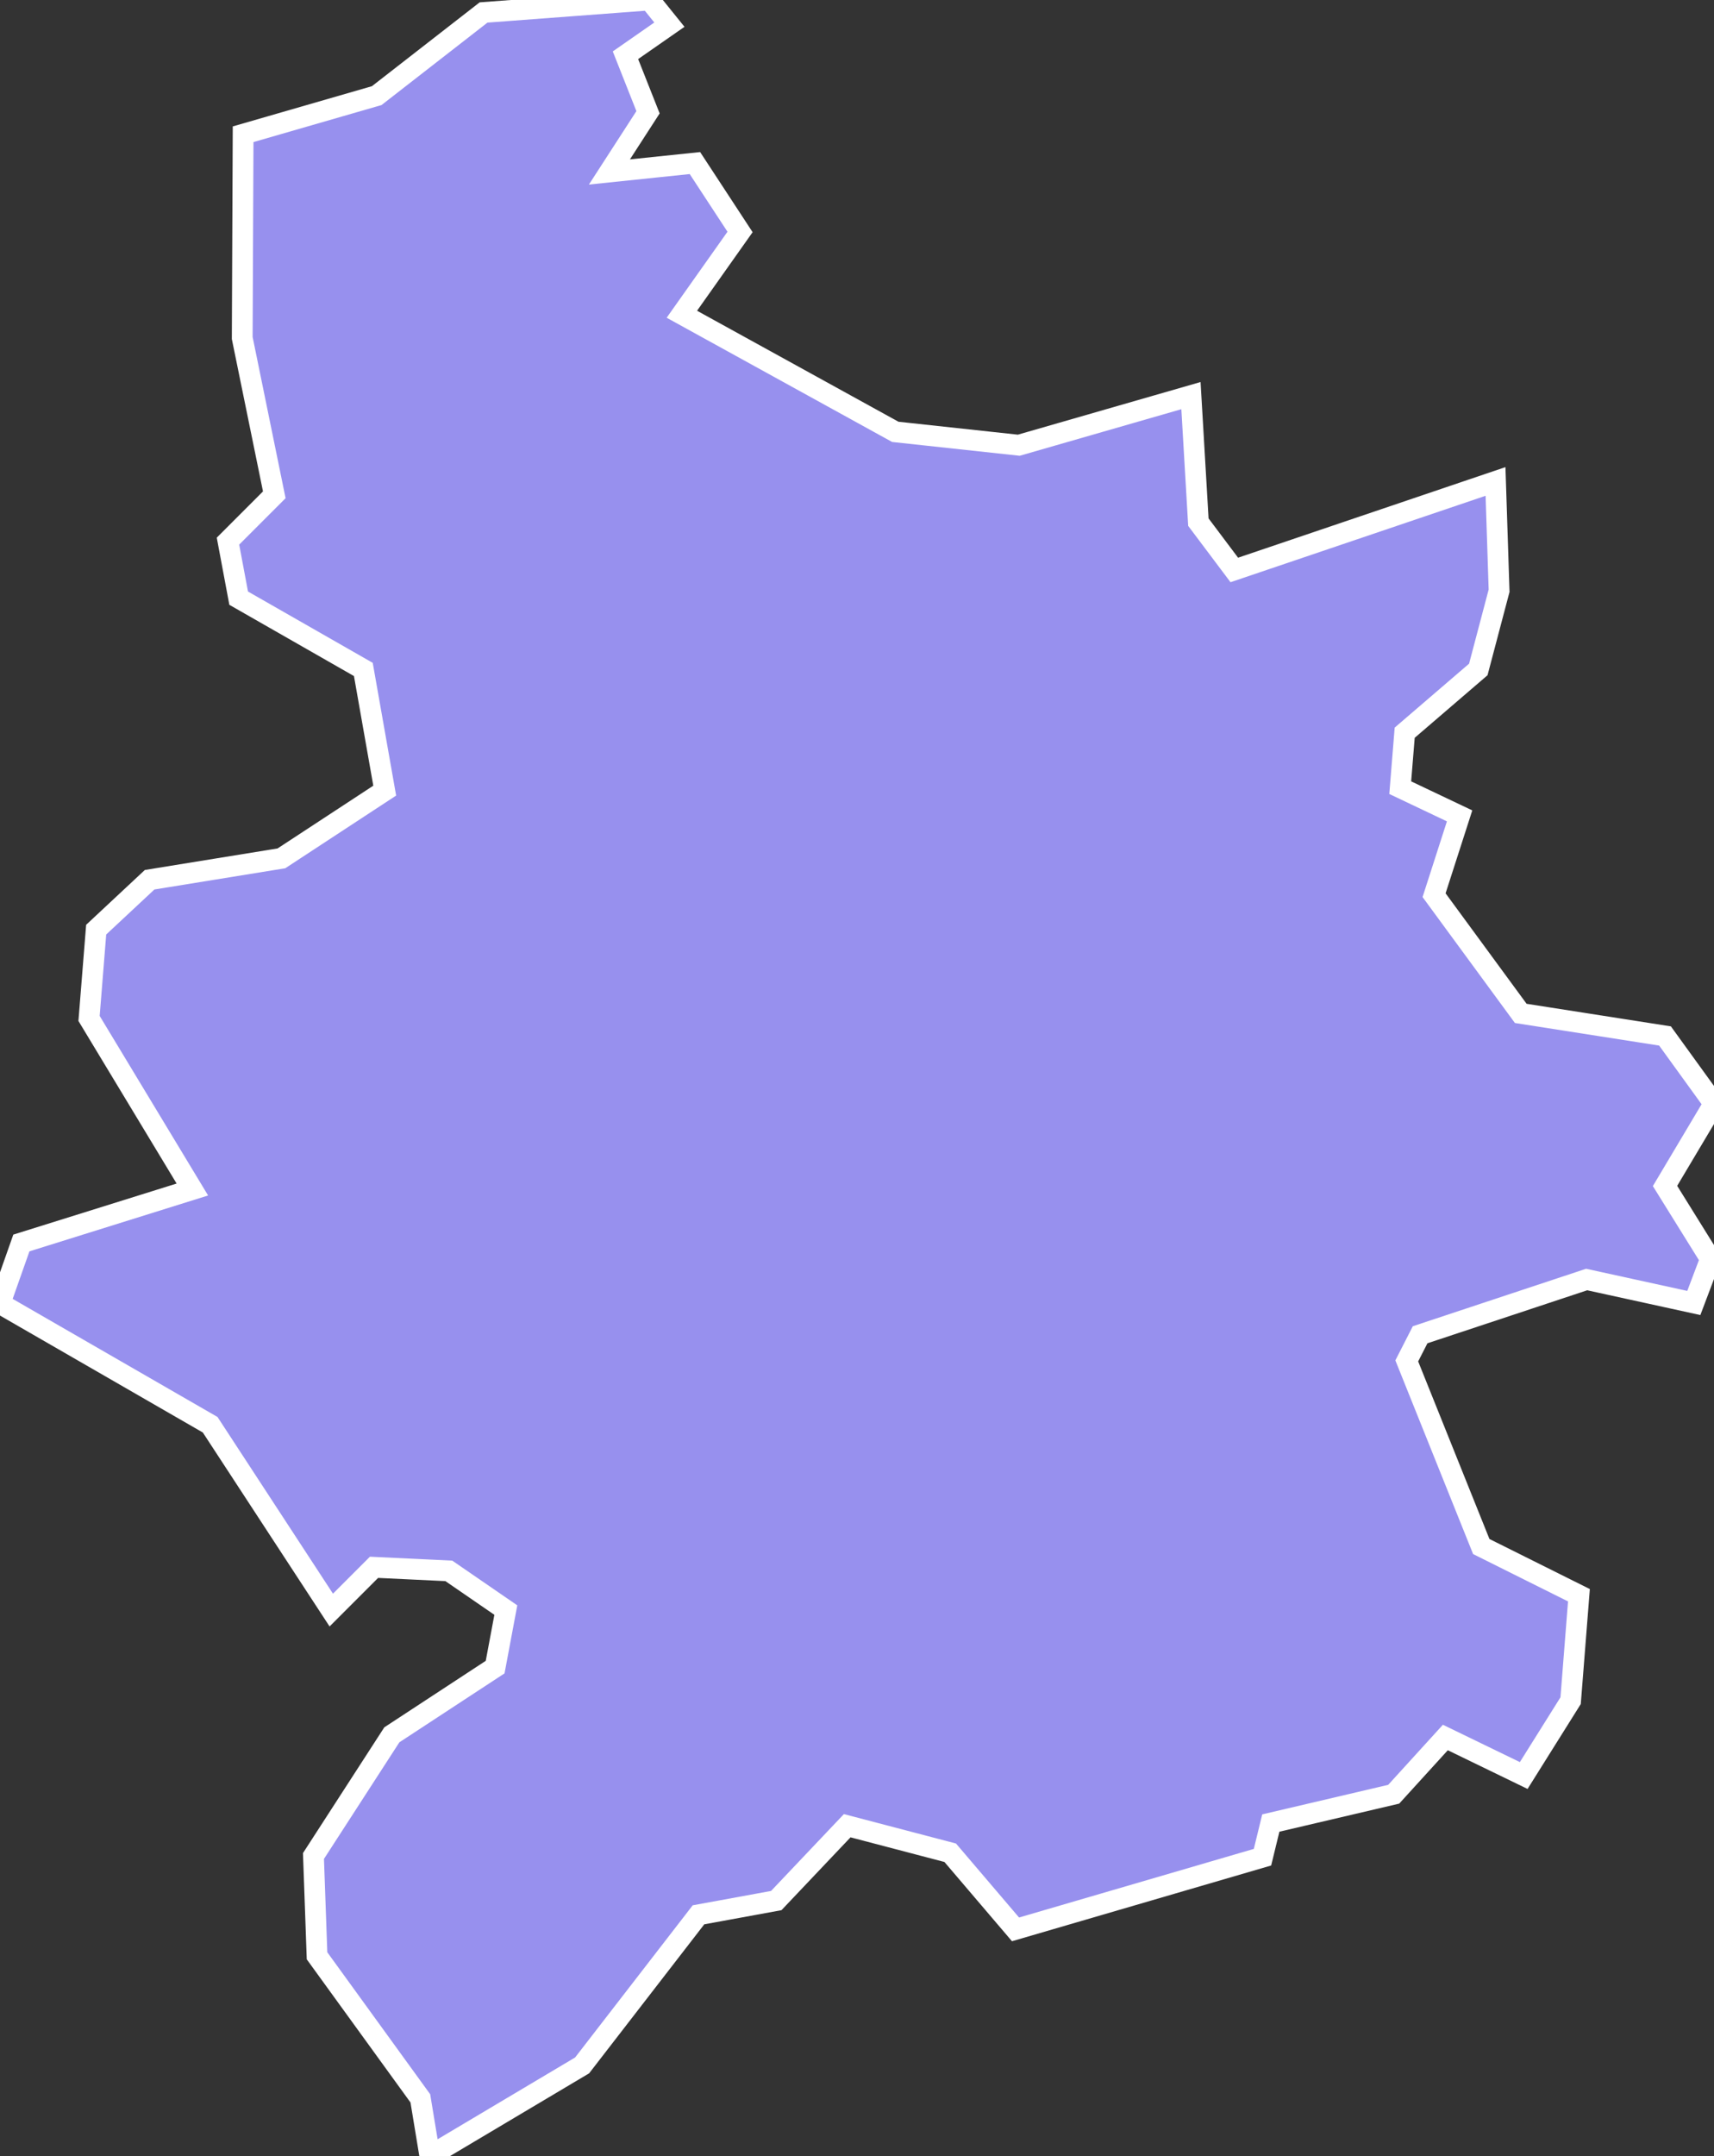 <svg xmlns="http://www.w3.org/2000/svg" viewBox="117.691 471.329 57.74 72.59" width="57.74" height="72.59">
            <rect x="117.691" y="471.329" width="57.74" height="72.59" fill="#333333" stroke="none"/>
            <path 
                d="m 132.171,543.919 -0.32,-1.94 -3.48,-4.8 -0.12,-3.36 2.64,-4.08 3.48,-2.28 0.36,-1.92 -1.92,-1.32 -2.52,-0.12 -1.44,1.44 -4.08,-6.24 -7.08,-4.08 0.72,-2.04 5.76,-1.8 -3.48,-5.76 0.24,-2.99 1.8,-1.68 4.44,-0.72 3.48,-2.28 -0.72,-4.08 -4.2,-2.4 -0.36,-1.92 1.56,-1.56 -1.08,-5.28 0.03,-6.86 0,0 4.5,-1.3 3.6,-2.8 5.59,-0.42 0,0 0.67,0.83 -1.48,1.03 0.76,1.92 -1.3,2.01 2.88,-0.3 1.52,2.32 -1.96,2.77 7.19,3.96 4.16,0.45 5.8,-1.67 0.25,4.26 1.21,1.61 8.8,-2.98 0.12,3.68 0,0 -0.7,2.65 -2.48,2.13 -0.15,1.85 2,0.95 -0.86,2.67 2.92,3.98 4.86,0.76 1.65,2.28 -1.65,2.77 1.53,2.46 -0.56,1.48 -3.61,-0.79 -5.61,1.86 -0.45,0.88 2.51,6.25 3.29,1.64 0,0 -0.28,3.55 -1.58,2.52 -2.64,-1.28 -1.74,1.91 -4.14,0.97 -0.28,1.15 -8.32,2.43 -2.2,-2.58 -3.47,-0.91 -2.39,2.52 -2.62,0.48 -3.92,5.07 z" 
                fill="rgb(151, 144, 238)" 
                stroke="white" 
                stroke-width=".7px"
                title="Vaiņodes novads" 
                id="LV-100" 
            />
        </svg>